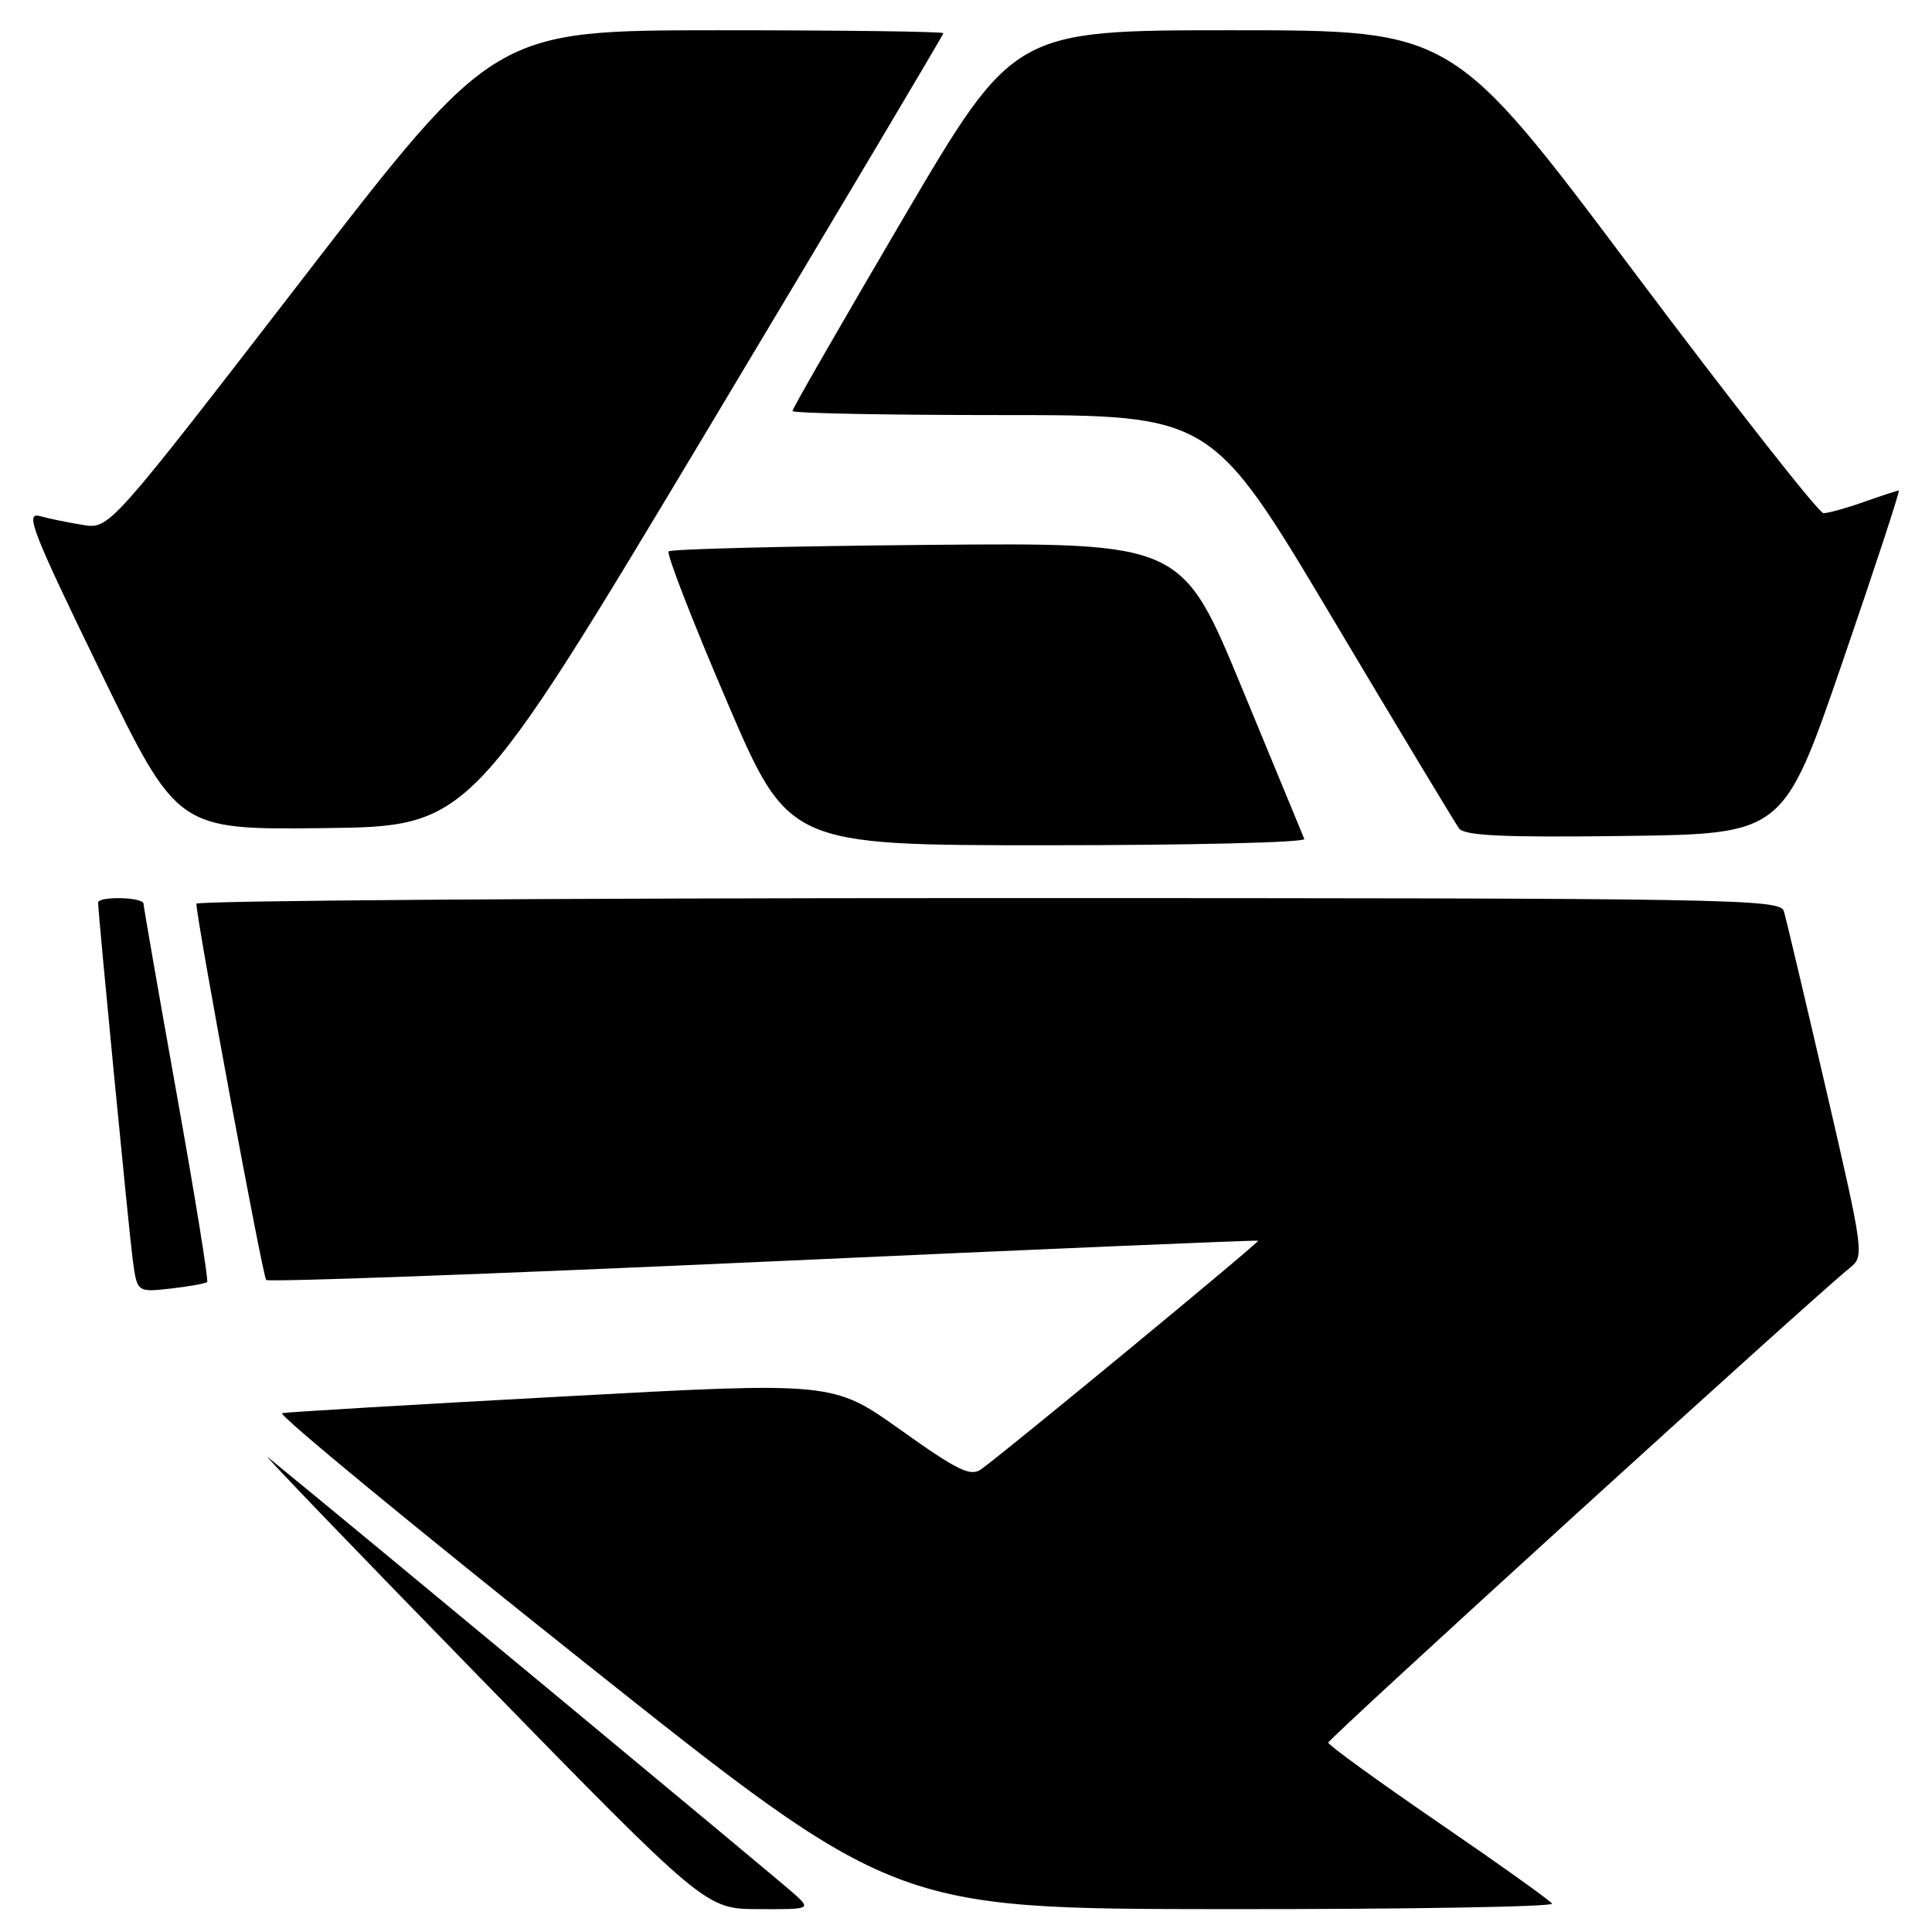 <?xml version="1.0" encoding="UTF-8" standalone="no"?>
<!DOCTYPE svg PUBLIC "-//W3C//DTD SVG 1.1//EN" "http://www.w3.org/Graphics/SVG/1.1/DTD/svg11.dtd" >
<svg xmlns="http://www.w3.org/2000/svg" xmlns:xlink="http://www.w3.org/1999/xlink" version="1.1" viewBox="0 0 256 256">
 <g >
 <path fill="currentColor"
d=" M 105.47 251.15 C 103.97 249.73 46.28 201.87 35.52 193.11 C 34.43 192.22 47.03 205.32 63.52 222.22 C 93.50 252.94 93.50 252.94 100.47 252.97 C 107.30 253.00 107.40 252.96 105.47 251.15 Z  M 205.65 252.24 C 205.39 251.82 198.61 246.98 190.59 241.49 C 182.57 235.99 176.01 231.23 176.00 230.91 C 176.00 230.38 240.45 171.71 245.15 167.97 C 247.03 166.47 246.97 165.96 241.99 144.47 C 239.19 132.39 236.66 121.71 236.38 120.75 C 235.89 119.10 230.01 119.00 130.93 119.00 C 73.22 119.00 26.01 119.34 26.02 119.75 C 26.09 122.13 34.81 169.14 35.27 169.60 C 35.57 169.90 65.22 168.82 101.16 167.19 C 137.10 165.55 166.59 164.30 166.71 164.40 C 166.92 164.59 133.18 192.43 130.00 194.69 C 128.60 195.69 126.88 194.85 119.36 189.49 C 110.38 183.09 110.38 183.09 74.44 185.05 C 54.67 186.12 38.00 187.11 37.38 187.25 C 36.76 187.39 54.76 202.22 77.38 220.22 C 118.50 252.94 118.50 252.94 162.31 252.97 C 186.40 252.99 205.91 252.66 205.65 252.24 Z  M 27.45 169.87 C 27.65 169.67 25.83 158.47 23.42 145.00 C 21.01 131.53 19.03 120.16 19.02 119.75 C 19.00 118.86 13.00 118.72 13.00 119.61 C 13.00 121.04 17.06 162.89 17.58 166.87 C 18.16 171.24 18.16 171.24 22.63 170.74 C 25.09 170.46 27.26 170.07 27.45 169.87 Z  M 172.83 111.17 C 172.65 110.72 168.92 101.70 164.55 91.13 C 156.60 71.90 156.60 71.90 122.88 72.20 C 104.34 72.37 88.91 72.75 88.60 73.06 C 88.29 73.37 91.74 82.26 96.26 92.81 C 104.47 112.00 104.47 112.00 138.82 112.00 C 157.71 112.00 173.02 111.63 172.83 111.17 Z  M 244.13 87.75 C 248.43 75.24 251.79 65.00 251.60 65.00 C 251.41 65.00 249.34 65.67 247.00 66.50 C 244.66 67.33 242.24 68.00 241.62 68.00 C 241.01 68.00 229.70 53.60 216.50 36.01 C 192.50 4.01 192.50 4.01 163.41 4.01 C 134.33 4.00 134.33 4.00 119.66 28.96 C 111.60 42.69 105.00 54.16 105.00 54.46 C 105.00 54.76 117.49 55.00 132.76 55.00 C 160.52 55.00 160.52 55.00 176.46 81.75 C 185.22 96.46 192.82 109.07 193.33 109.77 C 194.06 110.74 199.22 110.98 215.29 110.77 C 236.31 110.50 236.31 110.50 244.13 87.75 Z  M 93.63 57.15 C 110.88 28.35 125.00 4.62 125.00 4.40 C 125.00 4.18 111.61 4.01 95.25 4.01 C 65.50 4.02 65.50 4.02 40.00 37.07 C 14.50 70.11 14.50 70.11 11.00 69.56 C 9.07 69.25 6.49 68.72 5.25 68.38 C 3.28 67.84 4.30 70.45 13.25 88.86 C 23.50 109.95 23.50 109.95 42.88 109.73 C 62.26 109.50 62.26 109.50 93.63 57.15 Z "/>
</g>
</svg>